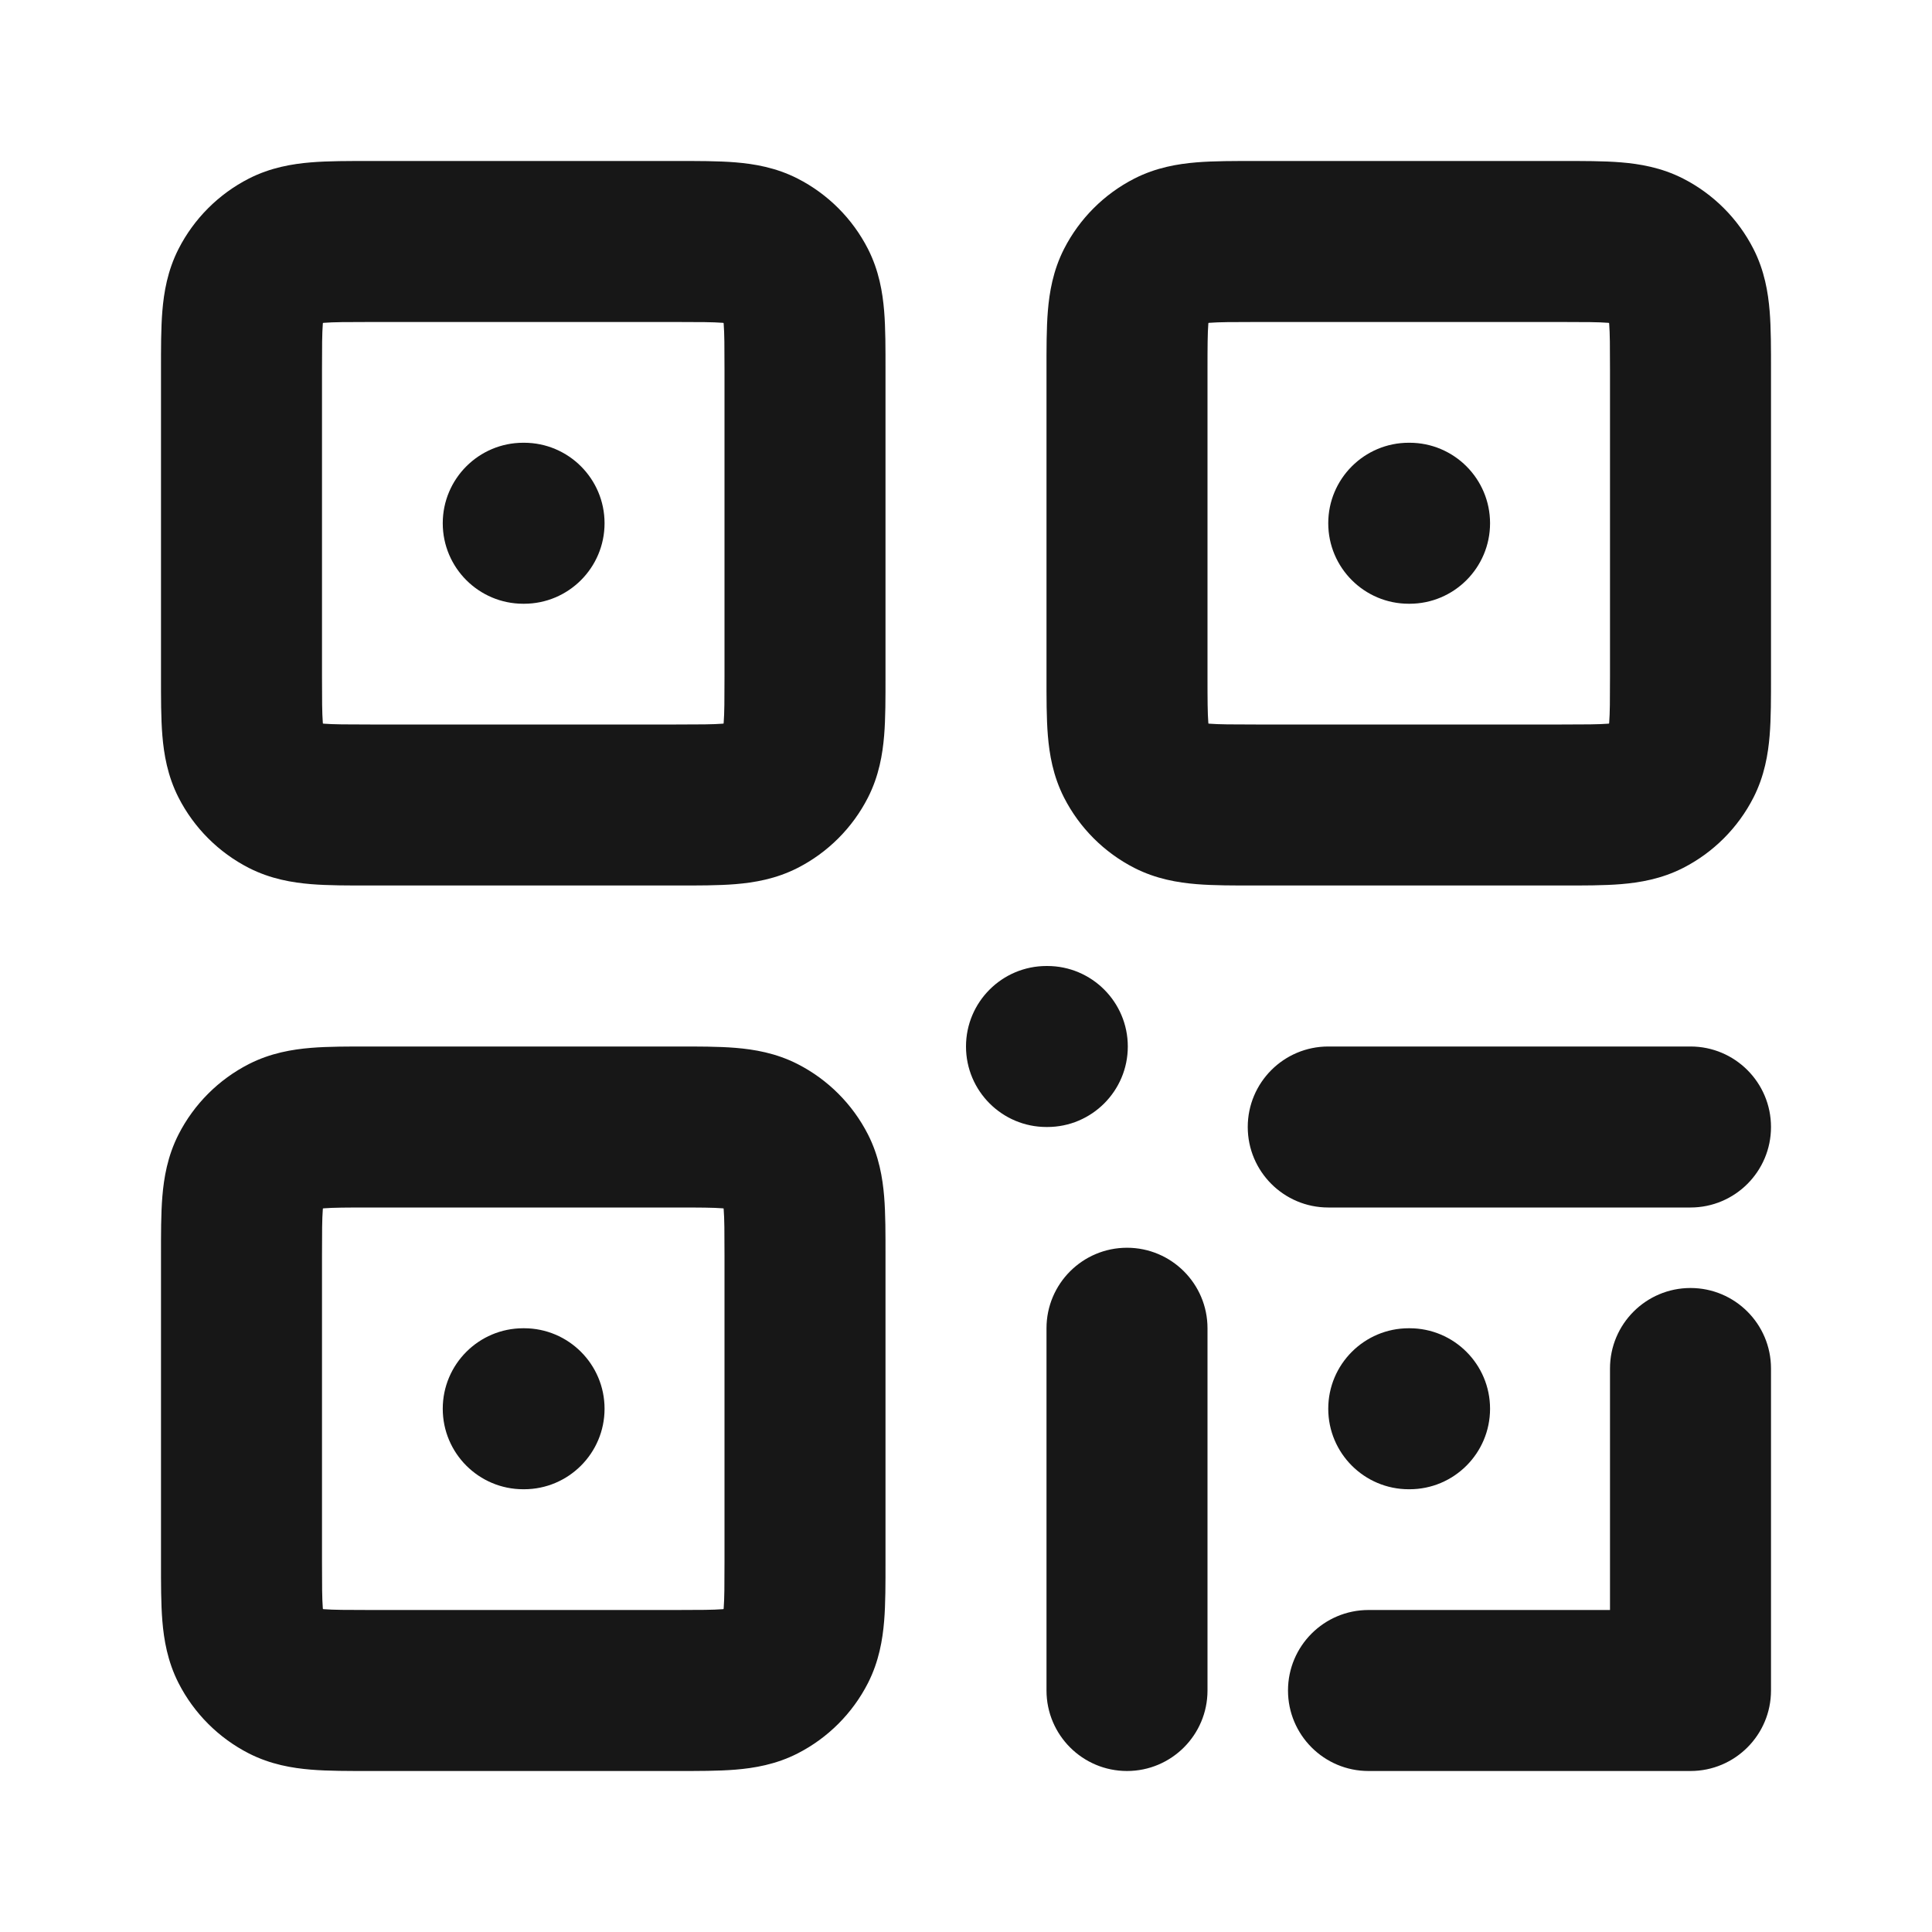 <svg width="24" height="24" viewBox="0 0 24 24" fill="none" xmlns="http://www.w3.org/2000/svg">
<path d="M6.5 5.5C5.948 5.5 5.5 5.948 5.5 6.5C5.5 7.052 5.948 7.5 6.5 7.5V5.5ZM6.51 7.5C7.062 7.5 7.51 7.052 7.51 6.5C7.51 5.948 7.062 5.5 6.51 5.5V7.5ZM17.5 5.5C16.948 5.5 16.5 5.948 16.5 6.5C16.5 7.052 16.948 7.5 17.5 7.5V5.5ZM17.51 7.5C18.062 7.5 18.51 7.052 18.51 6.5C18.51 5.948 18.062 5.5 17.51 5.5V7.5ZM6.5 16.5C5.948 16.5 5.5 16.948 5.5 17.5C5.5 18.052 5.948 18.5 6.5 18.5V16.5ZM6.51 18.5C7.062 18.5 7.51 18.052 7.51 17.5C7.51 16.948 7.062 16.5 6.51 16.5V18.5ZM13 12C12.448 12 12 12.448 12 13C12 13.552 12.448 14 13 14V12ZM13.01 14C13.562 14 14.01 13.552 14.01 13C14.01 12.448 13.562 12 13.01 12V14ZM17.5 16.5C16.948 16.5 16.5 16.948 16.5 17.5C16.5 18.052 16.948 18.5 17.5 18.5V16.5ZM17.51 18.5C18.062 18.5 18.51 18.052 18.51 17.5C18.51 16.948 18.062 16.5 17.51 16.5V18.5ZM17 20C16.448 20 16 20.448 16 21C16 21.552 16.448 22 17 22V20ZM21 21V22C21.552 22 22 21.552 22 21H21ZM22 17C22 16.448 21.552 16 21 16C20.448 16 20 16.448 20 17H22ZM15 16.5C15 15.948 14.552 15.5 14 15.5C13.448 15.5 13 15.948 13 16.5H15ZM13 21C13 21.552 13.448 22 14 22C14.552 22 15 21.552 15 21H13ZM21 15C21.552 15 22 14.552 22 14C22 13.448 21.552 13 21 13V15ZM16.5 13C15.948 13 15.5 13.448 15.5 14C15.5 14.552 15.948 15 16.5 15V13ZM14.546 9.891L15 9L14.546 9.891ZM14.109 9.454L15 9L14.109 9.454ZM20.891 9.454L20 9L20.891 9.454ZM20.454 9.891L20 9L20.454 9.891ZM20.454 3.109L20 4L20.454 3.109ZM20.891 3.546L20 4L20.891 3.546ZM14.546 3.109L15 4L14.546 3.109ZM14.109 3.546L15 4L14.109 3.546ZM3.546 9.891L4 9L3.546 9.891ZM3.109 9.454L4 9L3.109 9.454ZM9.891 9.454L9 9L9.891 9.454ZM9.454 9.891L9 9L9.454 9.891ZM9.454 3.109L9 4L9.454 3.109ZM9.891 3.546L9 4L9.891 3.546ZM3.546 3.109L4 4L3.546 3.109ZM3.109 3.546L4 4L3.109 3.546ZM3.546 20.891L4 20L3.546 20.891ZM3.109 20.454L4 20L3.109 20.454ZM9.891 20.454L9 20L9.891 20.454ZM9.454 20.891L9 20L9.454 20.891ZM9.454 14.109L9 15L9.454 14.109ZM9.891 14.546L9 15L9.891 14.546ZM3.546 14.109L4 15L3.546 14.109ZM3.109 14.546L4 15L3.109 14.546ZM6.5 7.5H6.51V5.5H6.5V7.5ZM17.5 7.5H17.51V5.5H17.5V7.5ZM6.5 18.5H6.51V16.5H6.5V18.5ZM13 14H13.01V12H13V14ZM17.5 18.5H17.51V16.5H17.5V18.5ZM17 22H21V20H17V22ZM22 21V17H20V21H22ZM13 16.5V21H15V16.5H13ZM21 13H16.5V15H21V13ZM15.6 4H19.4V2H15.6V4ZM20 4.6V8.4H22V4.6H20ZM19.4 9H15.6V11H19.4V9ZM15 8.4V4.6H13V8.4H15ZM15.6 9C15.303 9 15.141 8.999 15.025 8.99C14.92 8.981 14.943 8.971 15 9L14.092 10.782C14.363 10.92 14.633 10.964 14.862 10.983C15.079 11.001 15.336 11 15.6 11V9ZM13 8.4C13 8.664 12.999 8.921 13.017 9.138C13.036 9.367 13.08 9.637 13.218 9.908L15 9C15.029 9.058 15.019 9.08 15.01 8.975C15.001 8.859 15 8.697 15 8.4H13ZM15 9L13.218 9.908C13.41 10.284 13.716 10.59 14.092 10.782L15 9ZM20 8.4C20 8.697 19.999 8.859 19.99 8.975C19.981 9.08 19.971 9.058 20 9L21.782 9.908C21.92 9.637 21.964 9.367 21.983 9.138C22.001 8.921 22 8.664 22 8.4H20ZM19.4 11C19.663 11 19.921 11.001 20.138 10.983C20.367 10.964 20.637 10.92 20.908 10.782L20 9C20.058 8.971 20.08 8.981 19.975 8.99C19.859 8.999 19.697 9 19.4 9V11ZM20 9L20.908 10.782C21.284 10.59 21.59 10.284 21.782 9.908L20 9ZM19.4 4C19.697 4 19.859 4.001 19.975 4.01C20.08 4.019 20.058 4.029 20 4L20.908 2.218C20.637 2.08 20.367 2.036 20.138 2.017C19.921 1.999 19.663 2 19.4 2V4ZM22 4.6C22 4.336 22.001 4.079 21.983 3.862C21.964 3.633 21.92 3.363 21.782 3.092L20 4C19.971 3.942 19.981 3.92 19.99 4.025C19.999 4.141 20 4.303 20 4.6H22ZM20 4L21.782 3.092C21.59 2.716 21.284 2.41 20.908 2.218L20 4ZM15.6 2C15.336 2 15.079 1.999 14.862 2.017C14.633 2.036 14.363 2.08 14.092 2.218L15 4C14.943 4.029 14.92 4.019 15.025 4.01C15.141 4.001 15.303 4 15.6 4V2ZM15 4.6C15 4.303 15.001 4.141 15.01 4.025C15.019 3.92 15.029 3.942 15 4L13.218 3.092C13.08 3.363 13.036 3.633 13.017 3.862C12.999 4.079 13 4.336 13 4.6H15ZM14.092 2.218C13.716 2.41 13.41 2.716 13.218 3.092L15 4L14.092 2.218ZM4.6 4H8.4V2H4.6V4ZM9 4.6V8.4H11V4.6H9ZM8.4 9H4.6V11H8.4V9ZM4 8.4V4.6H2V8.4H4ZM4.6 9C4.303 9 4.141 8.999 4.025 8.99C3.92 8.981 3.942 8.971 4 9L3.092 10.782C3.363 10.92 3.633 10.964 3.862 10.983C4.079 11.001 4.336 11 4.6 11V9ZM2 8.4C2 8.664 1.999 8.921 2.017 9.138C2.036 9.367 2.08 9.637 2.218 9.908L4 9C4.029 9.058 4.019 9.08 4.01 8.975C4.001 8.859 4 8.697 4 8.4H2ZM4 9L2.218 9.908C2.41 10.284 2.716 10.59 3.092 10.782L4 9ZM9 8.4C9 8.697 8.999 8.859 8.99 8.975C8.981 9.08 8.971 9.058 9 9L10.782 9.908C10.92 9.637 10.964 9.367 10.983 9.138C11.001 8.921 11 8.664 11 8.4H9ZM8.4 11C8.664 11 8.921 11.001 9.138 10.983C9.367 10.964 9.637 10.92 9.908 10.782L9 9C9.058 8.971 9.08 8.981 8.975 8.99C8.859 8.999 8.697 9 8.4 9V11ZM9 9L9.908 10.782C10.284 10.59 10.59 10.284 10.782 9.908L9 9ZM8.4 4C8.697 4 8.859 4.001 8.975 4.01C9.08 4.019 9.058 4.029 9 4L9.908 2.218C9.637 2.08 9.367 2.036 9.138 2.017C8.921 1.999 8.664 2 8.4 2V4ZM11 4.6C11 4.336 11.001 4.079 10.983 3.862C10.964 3.633 10.92 3.363 10.782 3.092L9 4C8.971 3.942 8.981 3.92 8.99 4.025C8.999 4.141 9 4.303 9 4.6H11ZM9 4L10.782 3.092C10.59 2.716 10.284 2.41 9.908 2.218L9 4ZM4.6 2C4.336 2 4.079 1.999 3.862 2.017C3.633 2.036 3.363 2.08 3.092 2.218L4 4C3.942 4.029 3.92 4.019 4.025 4.01C4.141 4.001 4.303 4 4.6 4V2ZM4 4.6C4 4.303 4.001 4.141 4.01 4.025C4.019 3.92 4.029 3.942 4 4L2.218 3.092C2.08 3.363 2.036 3.633 2.017 3.862C1.999 4.079 2 4.336 2 4.6H4ZM3.092 2.218C2.716 2.41 2.41 2.716 2.218 3.092L4 4L3.092 2.218ZM4.6 15H8.4V13H4.6V15ZM9 15.6V19.4H11V15.6H9ZM8.4 20H4.6V22H8.4V20ZM4 19.4V15.6H2V19.4H4ZM4.6 20C4.303 20 4.141 19.999 4.025 19.99C3.92 19.981 3.942 19.971 4 20L3.092 21.782C3.363 21.92 3.633 21.964 3.862 21.983C4.079 22.001 4.336 22 4.6 22V20ZM2 19.4C2 19.663 1.999 19.921 2.017 20.138C2.036 20.367 2.08 20.637 2.218 20.908L4 20C4.029 20.058 4.019 20.08 4.01 19.975C4.001 19.859 4 19.697 4 19.4H2ZM4 20L2.218 20.908C2.41 21.284 2.716 21.59 3.092 21.782L4 20ZM9 19.4C9 19.697 8.999 19.859 8.99 19.975C8.981 20.08 8.971 20.058 9 20L10.782 20.908C10.92 20.637 10.964 20.367 10.983 20.138C11.001 19.921 11 19.663 11 19.4H9ZM8.4 22C8.664 22 8.921 22.001 9.138 21.983C9.367 21.964 9.637 21.92 9.908 21.782L9 20C9.058 19.971 9.08 19.981 8.975 19.99C8.859 19.999 8.697 20 8.4 20V22ZM9 20L9.908 21.782C10.284 21.59 10.59 21.284 10.782 20.908L9 20ZM8.4 15C8.697 15 8.859 15.001 8.975 15.01C9.08 15.019 9.058 15.029 9 15L9.908 13.218C9.637 13.08 9.367 13.036 9.138 13.017C8.921 12.999 8.664 13 8.4 13V15ZM11 15.6C11 15.336 11.001 15.079 10.983 14.862C10.964 14.633 10.92 14.363 10.782 14.092L9 15C8.971 14.943 8.981 14.92 8.99 15.025C8.999 15.141 9 15.303 9 15.6H11ZM9 15L10.782 14.092C10.59 13.716 10.284 13.41 9.908 13.218L9 15ZM4.6 13C4.336 13 4.079 12.999 3.862 13.017C3.633 13.036 3.363 13.08 3.092 13.218L4 15C3.942 15.029 3.92 15.019 4.025 15.01C4.141 15.001 4.303 15 4.6 15V13ZM4 15.6C4 15.303 4.001 15.141 4.01 15.025C4.019 14.92 4.029 14.943 4 15L2.218 14.092C2.08 14.363 2.036 14.633 2.017 14.862C1.999 15.079 2 15.336 2 15.6H4ZM3.092 13.218C2.716 13.41 2.41 13.716 2.218 14.092L4 15L3.092 13.218Z" fill="#171717"/>
</svg>
